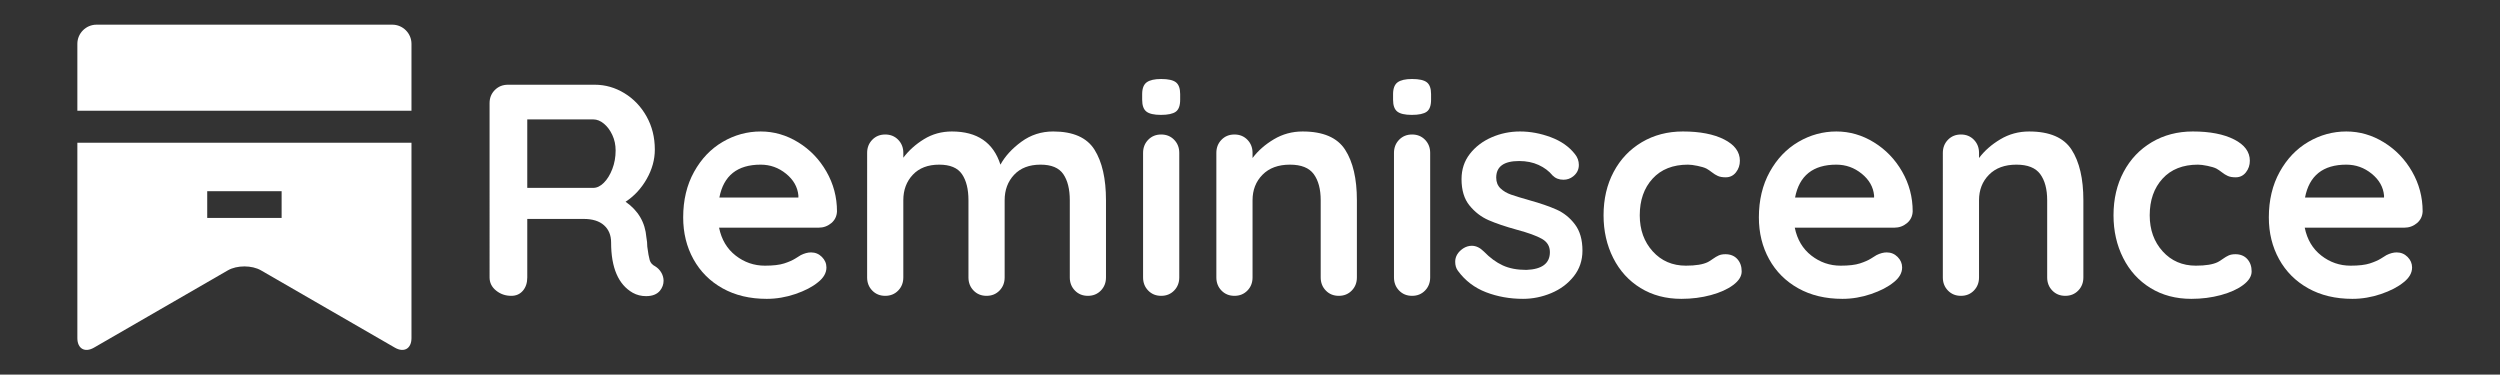 <?xml version="1.0" encoding="utf-8"?>
<!-- Generator: Adobe Illustrator 16.0.0, SVG Export Plug-In . SVG Version: 6.00 Build 0)  -->
<!DOCTYPE svg PUBLIC "-//W3C//DTD SVG 1.1//EN" "http://www.w3.org/Graphics/SVG/1.1/DTD/svg11.dtd">
<svg version="1.1" id="Layer_1" xmlns="http://www.w3.org/2000/svg" xmlns:xlink="http://www.w3.org/1999/xlink" x="0px" y="0px"
	 width="2133.293px" height="319.648px" viewBox="0 0 2133.293 319.648" enable-background="new 0 0 2133.293 319.648"
	 xml:space="preserve">
<rect x="0" y="0" width="2133.293" height="319.648" fill="#333333" stroke="none"/>
<g>
	<g>
		<path fill="#FFFFFF" d="M564.313,232.624c1.284,2.231,1.928,4.546,1.928,6.949c0,3.088-1.027,5.916-3.088,8.49
			c-2.571,3.088-6.521,4.634-11.837,4.634c-4.118,0-7.894-0.939-11.324-2.833c-12.351-7.032-18.526-21.354-18.526-42.975
			c0-6.175-2.019-11.064-6.048-14.665c-4.032-3.607-9.824-5.408-17.369-5.408h-48.123v49.924c0,4.634-1.246,8.412-3.731,11.323
			c-2.489,2.922-5.792,4.375-9.907,4.375c-4.98,0-9.311-1.497-12.998-4.502c-3.689-2.999-5.532-6.733-5.532-11.196V88.002
			c0-4.463,1.5-8.191,4.504-11.196c3-3,6.731-4.502,11.194-4.502h74.111c8.918,0,17.328,2.403,25.221,7.203
			c7.888,4.805,14.193,11.412,18.913,19.813c4.717,8.413,7.076,17.847,7.076,28.31c0,8.584-2.314,16.947-6.946,25.088
			c-4.634,8.153-10.642,14.633-18.016,19.433c10.81,7.551,16.729,17.67,17.756,30.364c0.517,2.746,0.773,5.408,0.773,7.977
			c0.682,5.319,1.37,9.136,2.058,11.456c0.685,2.315,2.229,4.077,4.632,5.275C561.263,228.597,563.025,230.398,564.313,232.624z
			 M515.29,155.938c2.914-2.917,5.314-6.822,7.206-11.71c1.884-4.889,2.828-10.164,2.828-15.826c0-4.8-0.944-9.219-2.828-13.251
			c-1.892-4.032-4.292-7.248-7.206-9.65c-2.919-2.403-5.919-3.607-9.009-3.607h-56.355v58.418h56.355
			C509.371,160.313,512.37,158.854,515.29,155.938z"/>
		<path fill="#FFFFFF" d="M709.324,190.423c-3.088,2.568-6.692,3.855-10.81,3.855h-84.921c2.06,10.125,6.774,18.063,14.155,23.807
			c7.374,5.75,15.698,8.617,24.961,8.617c7.032,0,12.522-0.641,16.469-1.927c3.947-1.287,7.079-2.657,9.393-4.116
			c2.317-1.458,3.899-2.447,4.762-2.96c3.087-1.546,6.004-2.314,8.749-2.314c3.602,0,6.692,1.287,9.263,3.856
			c2.574,2.574,3.862,5.579,3.862,9.009c0,4.634-2.406,8.838-7.206,12.61c-4.805,3.95-11.238,7.292-19.3,10.037
			c-8.067,2.739-16.212,4.115-24.448,4.115c-14.411,0-26.98-3-37.699-9.004c-10.724-6.004-19.004-14.284-24.834-24.835
			c-5.833-10.55-8.75-22.431-8.75-35.645c0-14.748,3.091-27.701,9.266-38.853c6.175-11.153,14.323-19.687,24.445-25.608
			c10.123-5.916,20.929-8.876,32.427-8.876c11.321,0,22,3.088,32.037,9.263c10.037,6.176,18.054,14.5,24.062,24.962
			c6.003,10.467,9.006,21.791,9.006,33.971C714.038,184.501,712.412,187.849,709.324,190.423z M613.852,168.549h67.422v-1.806
			c-0.688-7.203-4.207-13.378-10.553-18.526c-6.347-5.148-13.553-7.717-21.614-7.717C629.202,140.5,617.453,149.851,613.852,168.549
			z"/>
		<path fill="#FFFFFF" d="M933.976,127.756c6.518,10.384,9.78,24.752,9.78,43.107v65.876c0,4.463-1.461,8.197-4.375,11.196
			c-2.919,3.005-6.606,4.502-11.067,4.502c-4.463,0-8.15-1.497-11.064-4.502c-2.919-2.999-4.375-6.733-4.375-11.196v-65.876
			c0-9.435-1.845-16.858-5.532-22.261c-3.693-5.402-10.167-8.103-19.43-8.103c-9.611,0-17.112,2.873-22.518,8.617
			c-5.405,5.75-8.106,12.998-8.106,21.747v65.876c0,4.463-1.461,8.197-4.375,11.196c-2.919,3.005-6.606,4.502-11.066,4.502
			c-4.463,0-8.15-1.497-11.064-4.502c-2.919-2.999-4.375-6.733-4.375-11.196v-65.876c0-9.435-1.845-16.858-5.535-22.261
			s-10.164-8.103-19.427-8.103c-9.611,0-17.112,2.873-22.517,8.617c-5.405,5.75-8.106,12.998-8.106,21.747v65.876
			c0,4.463-1.461,8.197-4.375,11.196c-2.919,3.005-6.606,4.502-11.067,4.502c-4.463,0-8.15-1.497-11.064-4.502
			c-2.919-2.999-4.375-6.733-4.375-11.196V130.463c0-4.463,1.455-8.191,4.375-11.197c2.914-2.999,6.601-4.501,11.064-4.501
			c4.461,0,8.148,1.502,11.067,4.501c2.914,3.005,4.375,6.733,4.375,11.197v4.115c4.631-6.175,10.506-11.451,17.626-15.825
			c7.117-4.375,15.055-6.562,23.805-6.562c21.617,0,35.423,9.435,41.431,28.309c3.946-7.208,9.909-13.727,17.886-19.56
			c7.979-5.833,17.024-8.75,27.149-8.75C915.706,112.19,927.455,117.382,933.976,127.756z"/>
		<path fill="#FFFFFF" d="M978.237,95.205c-2.406-1.884-3.604-5.231-3.604-10.037V80.28c0-4.8,1.287-8.148,3.861-10.037
			c2.574-1.884,6.692-2.829,12.351-2.829c6.004,0,10.208,0.945,12.61,2.829c2.4,1.889,3.604,5.236,3.604,10.037v4.888
			c0,4.977-1.249,8.363-3.731,10.164c-2.491,1.801-6.736,2.707-12.74,2.707C984.755,98.039,980.637,97.094,978.237,95.205z
			 M1001.912,247.936c-2.919,3.005-6.606,4.502-11.066,4.502c-4.463,0-8.15-1.497-11.064-4.502
			c-2.919-2.999-4.375-6.733-4.375-11.196V130.463c0-4.463,1.455-8.191,4.375-11.197c2.914-2.999,6.601-4.501,11.064-4.501
			c4.46,0,8.147,1.502,11.066,4.501c2.917,3.005,4.375,6.733,4.375,11.197v106.276
			C1006.287,241.202,1004.829,244.937,1001.912,247.936z"/>
		<path fill="#FFFFFF" d="M1147.821,127.756c6.692,10.384,10.037,24.752,10.037,43.107v65.876c0,4.463-1.458,8.197-4.375,11.196
			c-2.919,3.005-6.606,4.502-11.064,4.502c-4.463,0-8.15-1.497-11.066-4.502c-2.919-2.999-4.375-6.733-4.375-11.196v-65.876
			c0-9.435-1.975-16.858-5.918-22.261c-3.95-5.402-10.725-8.103-20.331-8.103c-9.951,0-17.756,2.873-23.417,8.617
			c-5.662,5.75-8.493,12.998-8.493,21.747v65.876c0,4.463-1.458,8.197-4.375,11.196c-2.919,3.005-6.606,4.502-11.064,4.502
			c-4.463,0-8.15-1.497-11.067-4.502c-2.919-2.999-4.375-6.733-4.375-11.196V130.463c0-4.463,1.456-8.191,4.375-11.197
			c2.917-2.999,6.604-4.501,11.067-4.501c4.458,0,8.145,1.502,11.064,4.501c2.916,3.005,4.375,6.733,4.375,11.197v4.375
			c4.631-6.181,10.68-11.495,18.143-15.958c7.462-4.458,15.654-6.689,24.575-6.689
			C1129.035,112.19,1141.131,117.382,1147.821,127.756z"/>
		<path fill="#FFFFFF" d="M1192.339,95.205c-2.406-1.884-3.604-5.231-3.604-10.037V80.28c0-4.8,1.287-8.148,3.861-10.037
			c2.575-1.884,6.692-2.829,12.351-2.829c6.005,0,10.208,0.945,12.61,2.829c2.4,1.889,3.604,5.236,3.604,10.037v4.888
			c0,4.977-1.248,8.363-3.731,10.164c-2.491,1.801-6.736,2.707-12.74,2.707C1198.857,98.039,1194.739,97.094,1192.339,95.205z
			 M1216.014,247.936c-2.919,3.005-6.606,4.502-11.067,4.502c-4.463,0-8.15-1.497-11.064-4.502
			c-2.919-2.999-4.375-6.733-4.375-11.196V130.463c0-4.463,1.455-8.191,4.375-11.197c2.914-2.999,6.601-4.501,11.064-4.501
			c4.461,0,8.147,1.502,11.067,4.501c2.917,3.005,4.375,6.733,4.375,11.197v106.276
			C1220.388,241.202,1218.93,244.937,1216.014,247.936z"/>
		<path fill="#FFFFFF" d="M1241.746,223.361c0-4.458,2.229-8.236,6.692-11.324c2.4-1.546,4.889-2.314,7.463-2.314
			c3.601,0,7.031,1.629,10.293,4.889c5.146,5.319,10.506,9.263,16.082,11.837c5.573,2.574,12.31,3.861,20.203,3.861
			c13.381-0.514,20.07-5.573,20.07-15.185c0-4.972-2.275-8.75-6.819-11.324c-4.546-2.574-11.625-5.148-21.23-7.722
			c-9.951-2.74-18.057-5.485-24.318-8.23c-6.264-2.745-11.669-6.905-16.212-12.483c-4.549-5.574-6.819-13.08-6.819-22.515
			c0-8.236,2.356-15.4,7.076-21.487c4.717-6.087,10.893-10.81,18.529-14.157c7.631-3.342,15.737-5.016,24.318-5.016
			c8.749,0,17.499,1.629,26.248,4.889c8.75,3.259,15.61,8.064,20.587,14.411c2.229,2.745,3.345,5.833,3.345,9.263
			c0,3.95-1.632,7.208-4.889,9.777c-2.405,1.895-5.148,2.834-8.235,2.834c-3.776,0-6.863-1.199-9.264-3.602
			c-3.088-3.772-7.076-6.777-11.967-9.009c-4.889-2.226-10.421-3.347-16.599-3.347c-13.039,0-19.557,4.723-19.557,14.157
			c0,3.772,1.199,6.816,3.604,9.136c2.4,2.314,5.444,4.115,9.134,5.402c3.687,1.287,8.879,2.873,15.568,4.761
			c9.266,2.574,16.985,5.236,23.161,7.977c6.175,2.745,11.409,6.948,15.698,12.61c4.287,5.662,6.433,13.125,6.433,22.388
			c0,8.407-2.488,15.743-7.463,22.001c-4.977,6.264-11.367,11.025-19.17,14.284c-7.811,3.259-15.828,4.889-24.061,4.889
			c-11.324,0-21.874-1.89-31.654-5.662s-17.756-9.859-23.931-18.272C1242.519,229.022,1241.746,226.448,1241.746,223.361z"/>
		<path fill="#FFFFFF" d="M1471.289,119.007c8.918,4.551,13.381,10.6,13.381,18.146c0,3.772-1.119,7.076-3.345,9.904
			c-2.231,2.833-5.145,4.248-8.75,4.248c-2.746,0-4.977-0.387-6.689-1.154c-1.718-0.773-3.392-1.806-5.019-3.093
			c-1.632-1.281-3.217-2.353-4.761-3.215c-1.718-0.856-4.248-1.629-7.592-2.314s-6.046-1.027-8.106-1.027
			c-12.868,0-22.948,3.988-30.237,11.964c-7.294,7.976-10.937,18.399-10.937,31.264c0,12.351,3.687,22.608,11.066,30.756
			c7.375,8.147,16.812,12.218,28.307,12.218c8.404,0,14.668-1.027,18.783-3.087c1.03-0.514,2.447-1.414,4.248-2.701
			c1.801-1.288,3.475-2.271,5.019-2.961c1.544-0.679,3.43-1.027,5.662-1.027c4.286,0,7.675,1.375,10.163,4.121
			c2.486,2.746,3.731,6.264,3.731,10.55c0,4.116-2.403,7.977-7.203,11.578c-4.805,3.601-11.155,6.479-19.042,8.622
			c-7.894,2.144-16.304,3.215-25.222,3.215c-13.212,0-24.832-3.088-34.868-9.263c-10.037-6.176-17.8-14.71-23.289-25.608
			c-5.493-10.893-8.235-23.029-8.235-36.413c0-13.892,2.869-26.249,8.62-37.053c5.748-10.81,13.768-19.256,24.061-25.349
			c10.294-6.087,21.96-9.136,34.999-9.136C1450.614,112.19,1462.369,114.466,1471.289,119.007z"/>
		<path fill="#FFFFFF" d="M1627.238,190.423c-3.088,2.568-6.692,3.855-10.811,3.855h-84.921
			c2.061,10.125,6.775,18.063,14.155,23.807c7.374,5.75,15.698,8.617,24.962,8.617c7.031,0,12.521-0.641,16.469-1.927
			c3.946-1.287,7.079-2.657,9.394-4.116c2.313-1.458,3.898-2.447,4.761-2.96c3.088-1.546,6.005-2.314,8.747-2.314
			c3.604,0,6.694,1.287,9.266,3.856c2.574,2.574,3.861,5.579,3.861,9.009c0,4.634-2.405,8.838-7.205,12.61
			c-4.807,3.95-11.239,7.292-19.3,10.037c-8.068,2.739-16.212,4.115-24.448,4.115c-14.412,0-26.981-3-37.7-9.004
			c-10.725-6.004-19.004-14.284-24.835-24.835c-5.833-10.55-8.749-22.431-8.749-35.645c0-14.748,3.09-27.701,9.266-38.853
			c6.175-11.153,14.322-19.687,24.445-25.608c10.119-5.916,20.929-8.876,32.426-8.876c11.321,0,22.001,3.088,32.038,9.263
			c10.036,6.176,18.055,14.5,24.062,24.962c6.005,10.467,9.007,21.791,9.007,33.971
			C1631.952,184.501,1630.326,187.849,1627.238,190.423z M1531.766,168.549h67.422v-1.806c-0.688-7.203-4.206-13.378-10.553-18.526
			c-6.347-5.148-13.553-7.717-21.615-7.717C1547.116,140.5,1535.367,149.851,1531.766,168.549z"/>
		<path fill="#FFFFFF" d="M1767.739,127.756c6.692,10.384,10.037,24.752,10.037,43.107v65.876c0,4.463-1.459,8.197-4.376,11.196
			c-2.919,3.005-6.605,4.502-11.063,4.502c-4.463,0-8.15-1.497-11.066-4.502c-2.92-2.999-4.375-6.733-4.375-11.196v-65.876
			c0-9.435-1.975-16.858-5.919-22.261c-3.949-5.402-10.724-8.103-20.33-8.103c-9.951,0-17.756,2.873-23.417,8.617
			c-5.662,5.75-8.493,12.998-8.493,21.747v65.876c0,4.463-1.459,8.197-4.374,11.196c-2.92,3.005-6.607,4.502-11.065,4.502
			c-4.462,0-8.152-1.497-11.066-4.502c-2.919-2.999-4.375-6.733-4.375-11.196V130.463c0-4.463,1.456-8.191,4.375-11.197
			c2.914-2.999,6.604-4.501,11.066-4.501c4.458,0,8.146,1.502,11.065,4.501c2.915,3.005,4.374,6.733,4.374,11.197v4.375
			c4.631-6.181,10.68-11.495,18.144-15.958c7.461-4.458,15.65-6.689,24.573-6.689
			C1748.953,112.19,1761.049,117.382,1767.739,127.756z"/>
		<path fill="#FFFFFF" d="M1906.445,119.007c8.918,4.551,13.382,10.6,13.382,18.146c0,3.772-1.119,7.076-3.346,9.904
			c-2.231,2.833-5.148,4.248-8.75,4.248c-2.747,0-4.979-0.387-6.691-1.154c-1.718-0.773-3.389-1.806-5.019-3.093
			c-1.632-1.281-3.218-2.353-4.762-3.215c-1.714-0.856-4.245-1.629-7.589-2.314c-3.347-0.685-6.049-1.027-8.106-1.027
			c-12.867,0-22.948,3.988-30.239,11.964c-7.291,7.976-10.935,18.399-10.935,31.264c0,12.351,3.688,22.608,11.064,30.756
			c7.374,8.147,16.812,12.218,28.307,12.218c8.403,0,14.668-1.027,18.786-3.087c1.029-0.514,2.443-1.414,4.247-2.701
			c1.801-1.288,3.475-2.271,5.019-2.961c1.544-0.679,3.427-1.027,5.659-1.027c4.286,0,7.678,1.375,10.166,4.121
			c2.485,2.746,3.731,6.264,3.731,10.55c0,4.116-2.405,7.977-7.205,11.578c-4.807,3.601-11.156,6.479-19.044,8.622
			c-7.894,2.144-16.301,3.215-25.219,3.215c-13.212,0-24.835-3.088-34.87-9.263c-10.034-6.176-17.801-14.71-23.288-25.608
			c-5.493-10.893-8.236-23.029-8.236-36.413c0-13.892,2.872-26.249,8.623-37.053c5.745-10.81,13.768-19.256,24.061-25.349
			c10.294-6.087,21.958-9.136,34.999-9.136C1885.769,112.19,1897.521,114.466,1906.445,119.007z"/>
		<path fill="#FFFFFF" d="M2062.39,190.423c-3.088,2.568-6.689,3.855-10.808,3.855h-84.922c2.058,10.125,6.776,18.063,14.152,23.807
			c7.377,5.75,15.698,8.617,24.965,8.617c7.031,0,12.52-0.641,16.469-1.927c3.943-1.287,7.076-2.657,9.394-4.116
			c2.313-1.458,3.898-2.447,4.758-2.96c3.091-1.546,6.004-2.314,8.749-2.314c3.605,0,6.693,1.287,9.267,3.856
			c2.574,2.574,3.858,5.579,3.858,9.009c0,4.634-2.402,8.838-7.206,12.61c-4.803,3.95-11.237,7.292-19.299,10.037
			c-8.065,2.739-16.213,4.115-24.445,4.115c-14.412,0-26.981-3-37.702-9.004c-10.723-6.004-19.002-14.284-24.832-24.835
			c-5.836-10.55-8.75-22.431-8.75-35.645c0-14.748,3.088-27.701,9.264-38.853c6.176-11.153,14.322-19.687,24.448-25.608
			c10.119-5.916,20.929-8.876,32.425-8.876c11.322,0,22.002,3.088,32.037,9.263c10.035,6.176,18.054,14.5,24.061,24.962
			c6.004,10.467,9.01,21.791,9.01,33.971C2067.108,184.501,2065.478,187.849,2062.39,190.423z M1966.917,168.549h67.423v-1.806
			c-0.688-7.203-4.206-13.378-10.55-18.526c-6.35-5.148-13.556-7.717-21.616-7.717C1982.271,140.5,1970.52,149.851,1966.917,168.549
			z"/>
	</g>
	<path fill="#FFFFFF" d="M334.783,21.055H208.566h-35.94h-90.28c-8.984,0-16.333,7.352-16.333,16.333v12.528V71.31v6.833v16.339
		h16.333h126.22h126.217h16.336V78.143V71.31V37.388C351.119,28.407,343.767,21.055,334.783,21.055z"/>
	<path fill="#FFFFFF" d="M334.783,121.796H82.346H66.013v16.333v6.833v143.545c0,8.987,6.366,12.66,14.146,8.169l114.258-65.969
		c7.783-4.497,20.515-4.497,28.295,0l114.261,65.969c7.78,4.491,14.146,0.817,14.146-8.169V144.962v-6.833v-16.333H334.783z
		 M240.308,185.954h-63.484v-22.78h63.484V185.954z"/>
</g>
</svg>
